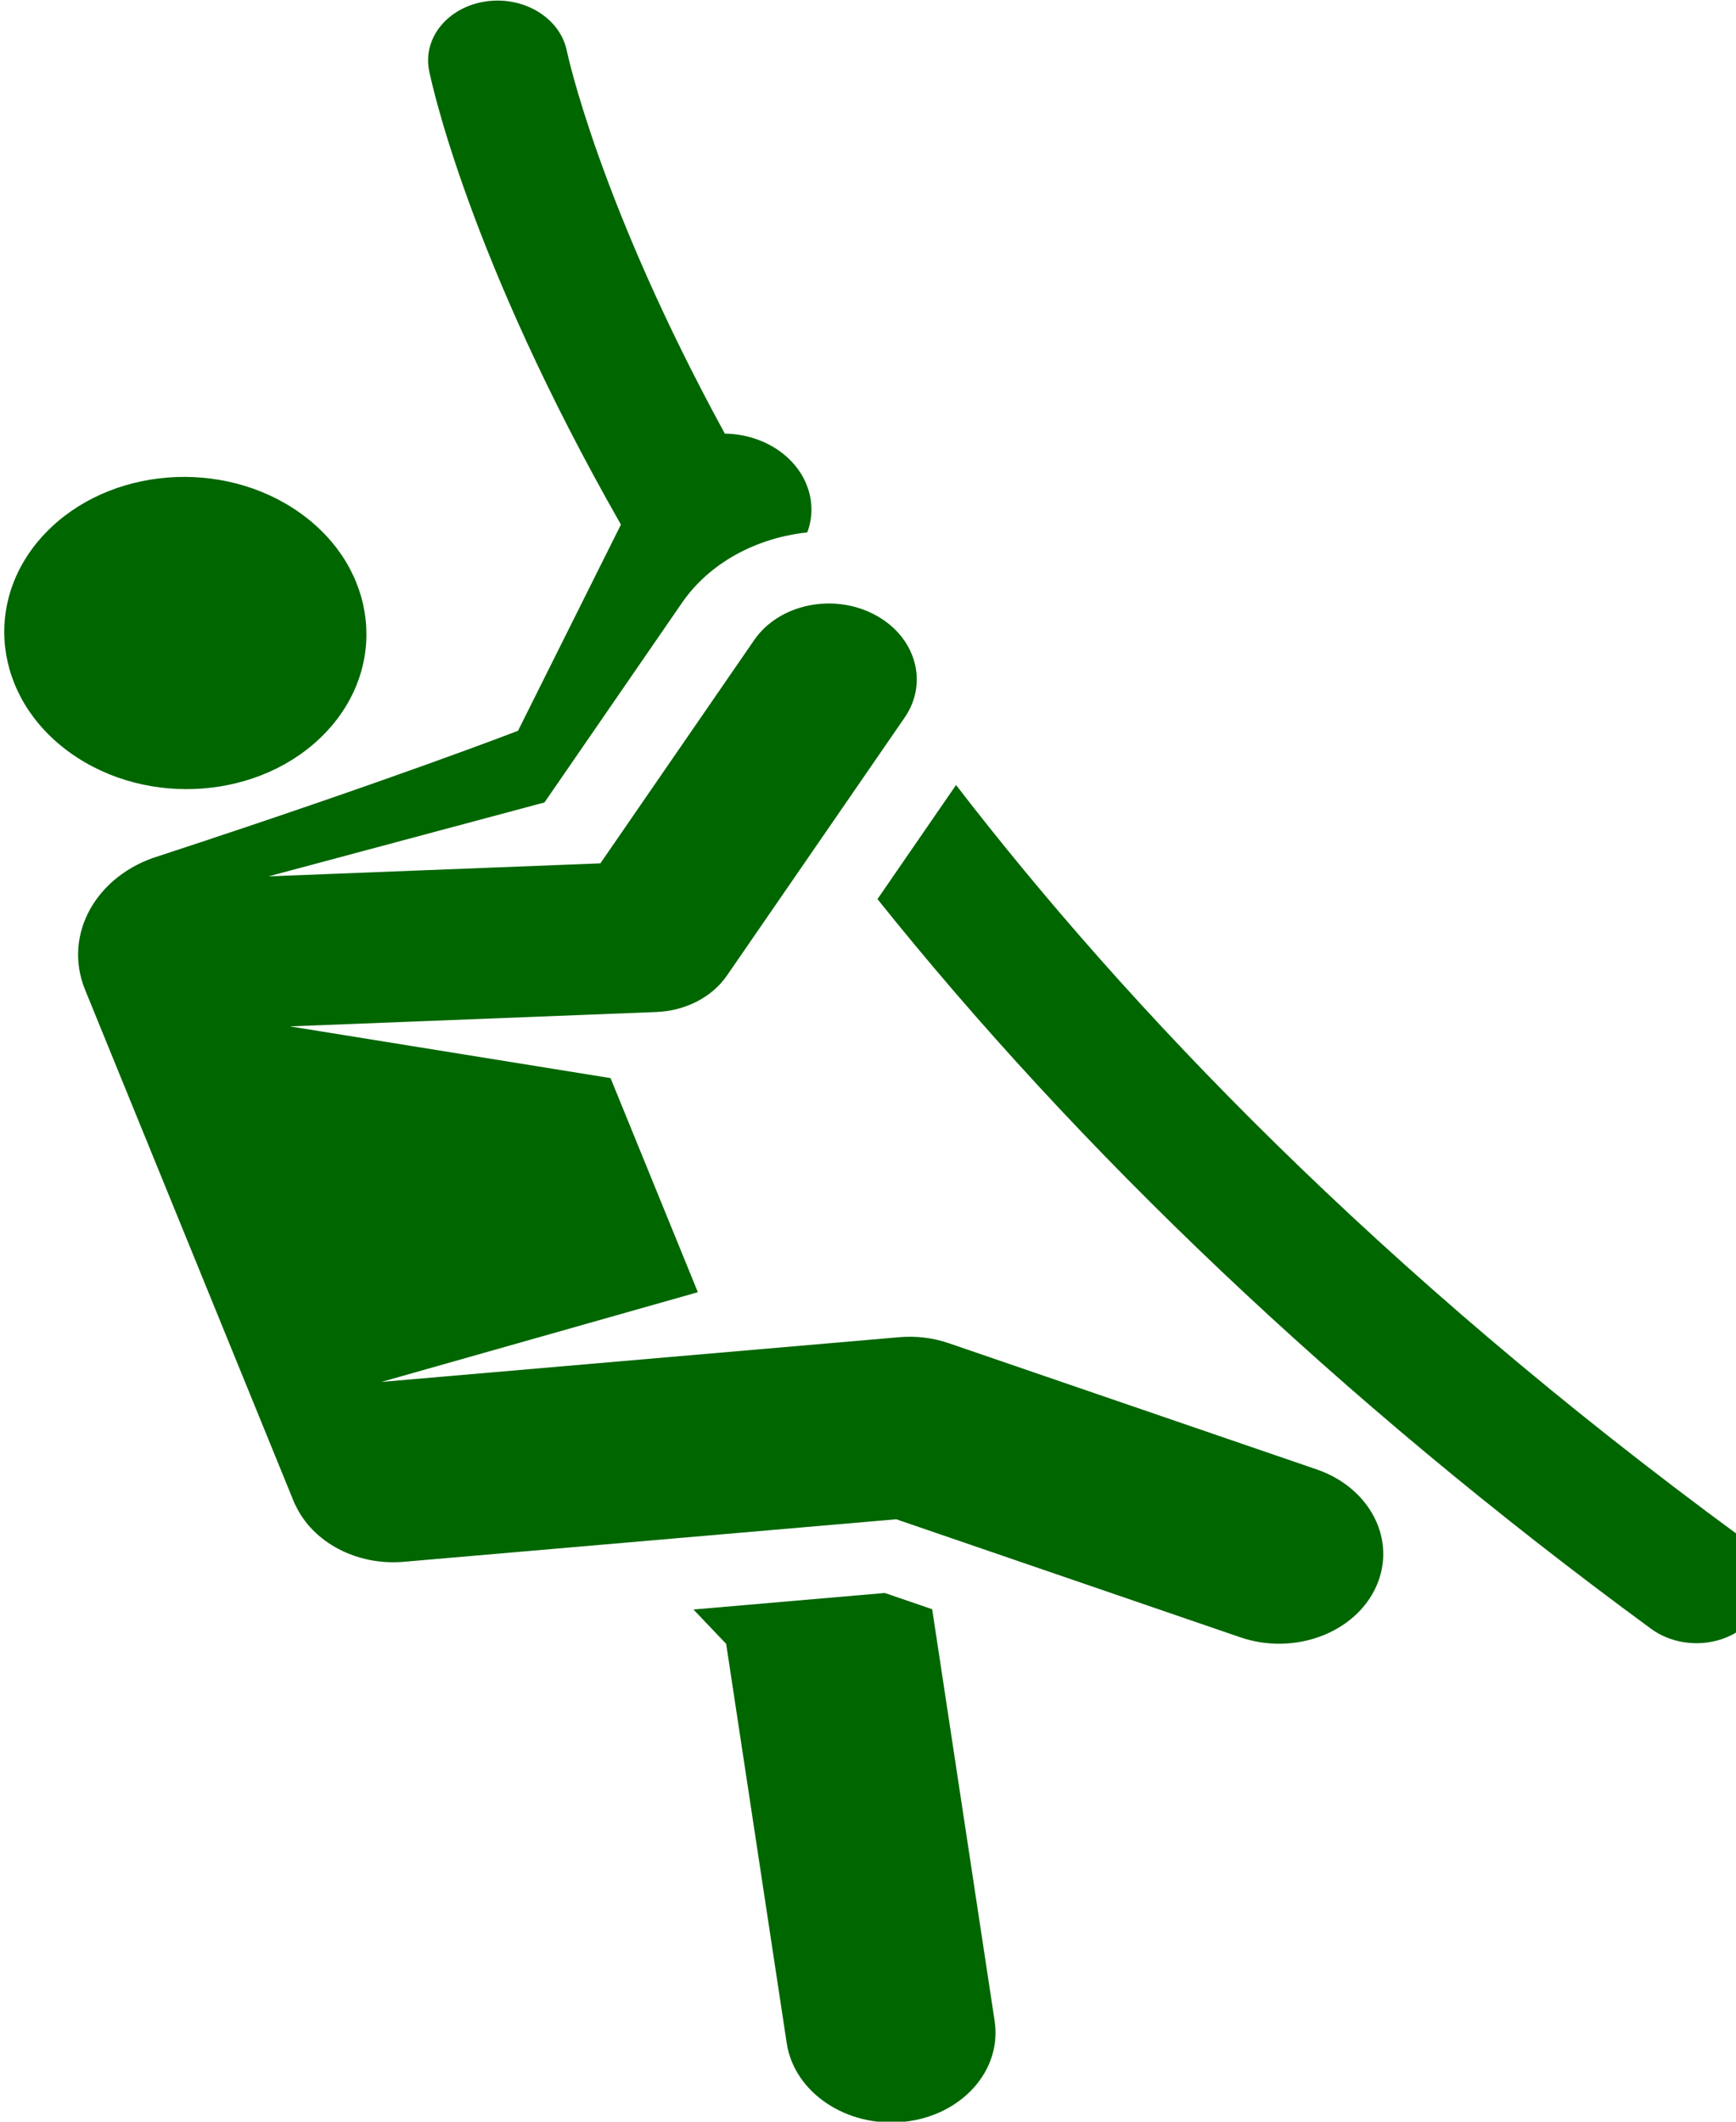 <?xml version="1.0" encoding="UTF-8" standalone="no"?>
<svg
   version="1.1"
   viewBox="0 0 9 11"
   enable-background="new 0 0 312.021 312.021"
   id="svg14"
   width="9"
   height="11"
   xmlns="http://www.w3.org/2000/svg"
   xmlns:svg="http://www.w3.org/2000/svg">
  <defs
     id="defs18" />
  <g
     id="g12"
     transform="matrix(0.028,0.02,-0.023,0.024,3.339,-0.967)"
     style="fill:#006600;fill-opacity:1">
    <g
       id="g10"
       style="fill:#006600;fill-opacity:1">
      <path
         d="M 302.15,120.556 C 234.139,119.672 178.707,108.786 136.633,96.012 l 3.38,21.826 c 48.269,13.719 103.141,21.953 161.878,22.717 0.045,0.001 0.088,0.001 0.133,0.001 5.462,0 9.925,-4.393 9.996,-9.87 0.071,-5.524 -4.348,-10.059 -9.87,-10.13 z"
         id="path2"
         style="fill:#006600;fill-opacity:1" />
      <path
         d="m 220.833,203.895 -6.919,2.255 -19.293,19.648 7.214,1.408 48.721,45.66 c 6.04,5.663 15.533,5.36 21.201,-0.687 5.665,-6.045 5.357,-15.537 -0.686,-21.202 z"
         id="path4"
         style="fill:#006600;fill-opacity:1" />
      <circle
         cx="35.91"
         cy="147.114"
         r="25.907"
         id="circle6"
         style="fill:#006600;fill-opacity:1" />
      <path
         d="m 257.646,179.275 c 7.892,-2.573 12.176,-11.049 9.614,-18.91 -2.568,-7.877 -11.033,-12.181 -18.91,-9.614 l -53.726,17.511 c -2.29,0.746 -4.367,2.034 -6.055,3.752 l -52.218,53.178 25.33,-40.49 -32.148,-19.459 -40.696,22.738 38.763,-35.404 c 3.091,-2.824 4.564,-7.006 3.923,-11.143 l -7.642,-49.353 c -1.058,-6.835 -7.471,-11.493 -14.266,-10.44 -6.814,1.055 -11.498,7.434 -10.44,14.266 l 6.616,42.729 -35.103,32.061 C 78.332,158.914 85.056,148.55 93.232,135.947 87.558,99.302 87.713,100.305 87.316,97.743 86.126,90.06 88.666,82.591 93.671,77.244 91.325,71.319 84.815,68.042 78.573,69.85 76.928,70.327 75.458,71.114 74.204,72.127 36.272,54.189 16.929,37.866 16.528,37.524 12.346,33.919 6.038,34.387 2.432,38.564 c -3.61,4.18 -3.148,10.495 1.033,14.105 0.984,0.849 23.679,20.209 68.9,40.641 l 10.409,35.869 c 0,0 -8.836,18.045 -26.215,48.833 -5.005,8.269 -2.359,19.029 5.909,24.034 8.474,5.129 68.705,41.586 77.332,46.808 l -0.005,-0.036 c 5.89,3.263 13.221,2.223 17.962,-2.605 l 49.649,-50.563 z"
         id="path8"
         style="fill:#006600;fill-opacity:1" />
    </g>
  </g>
</svg>

